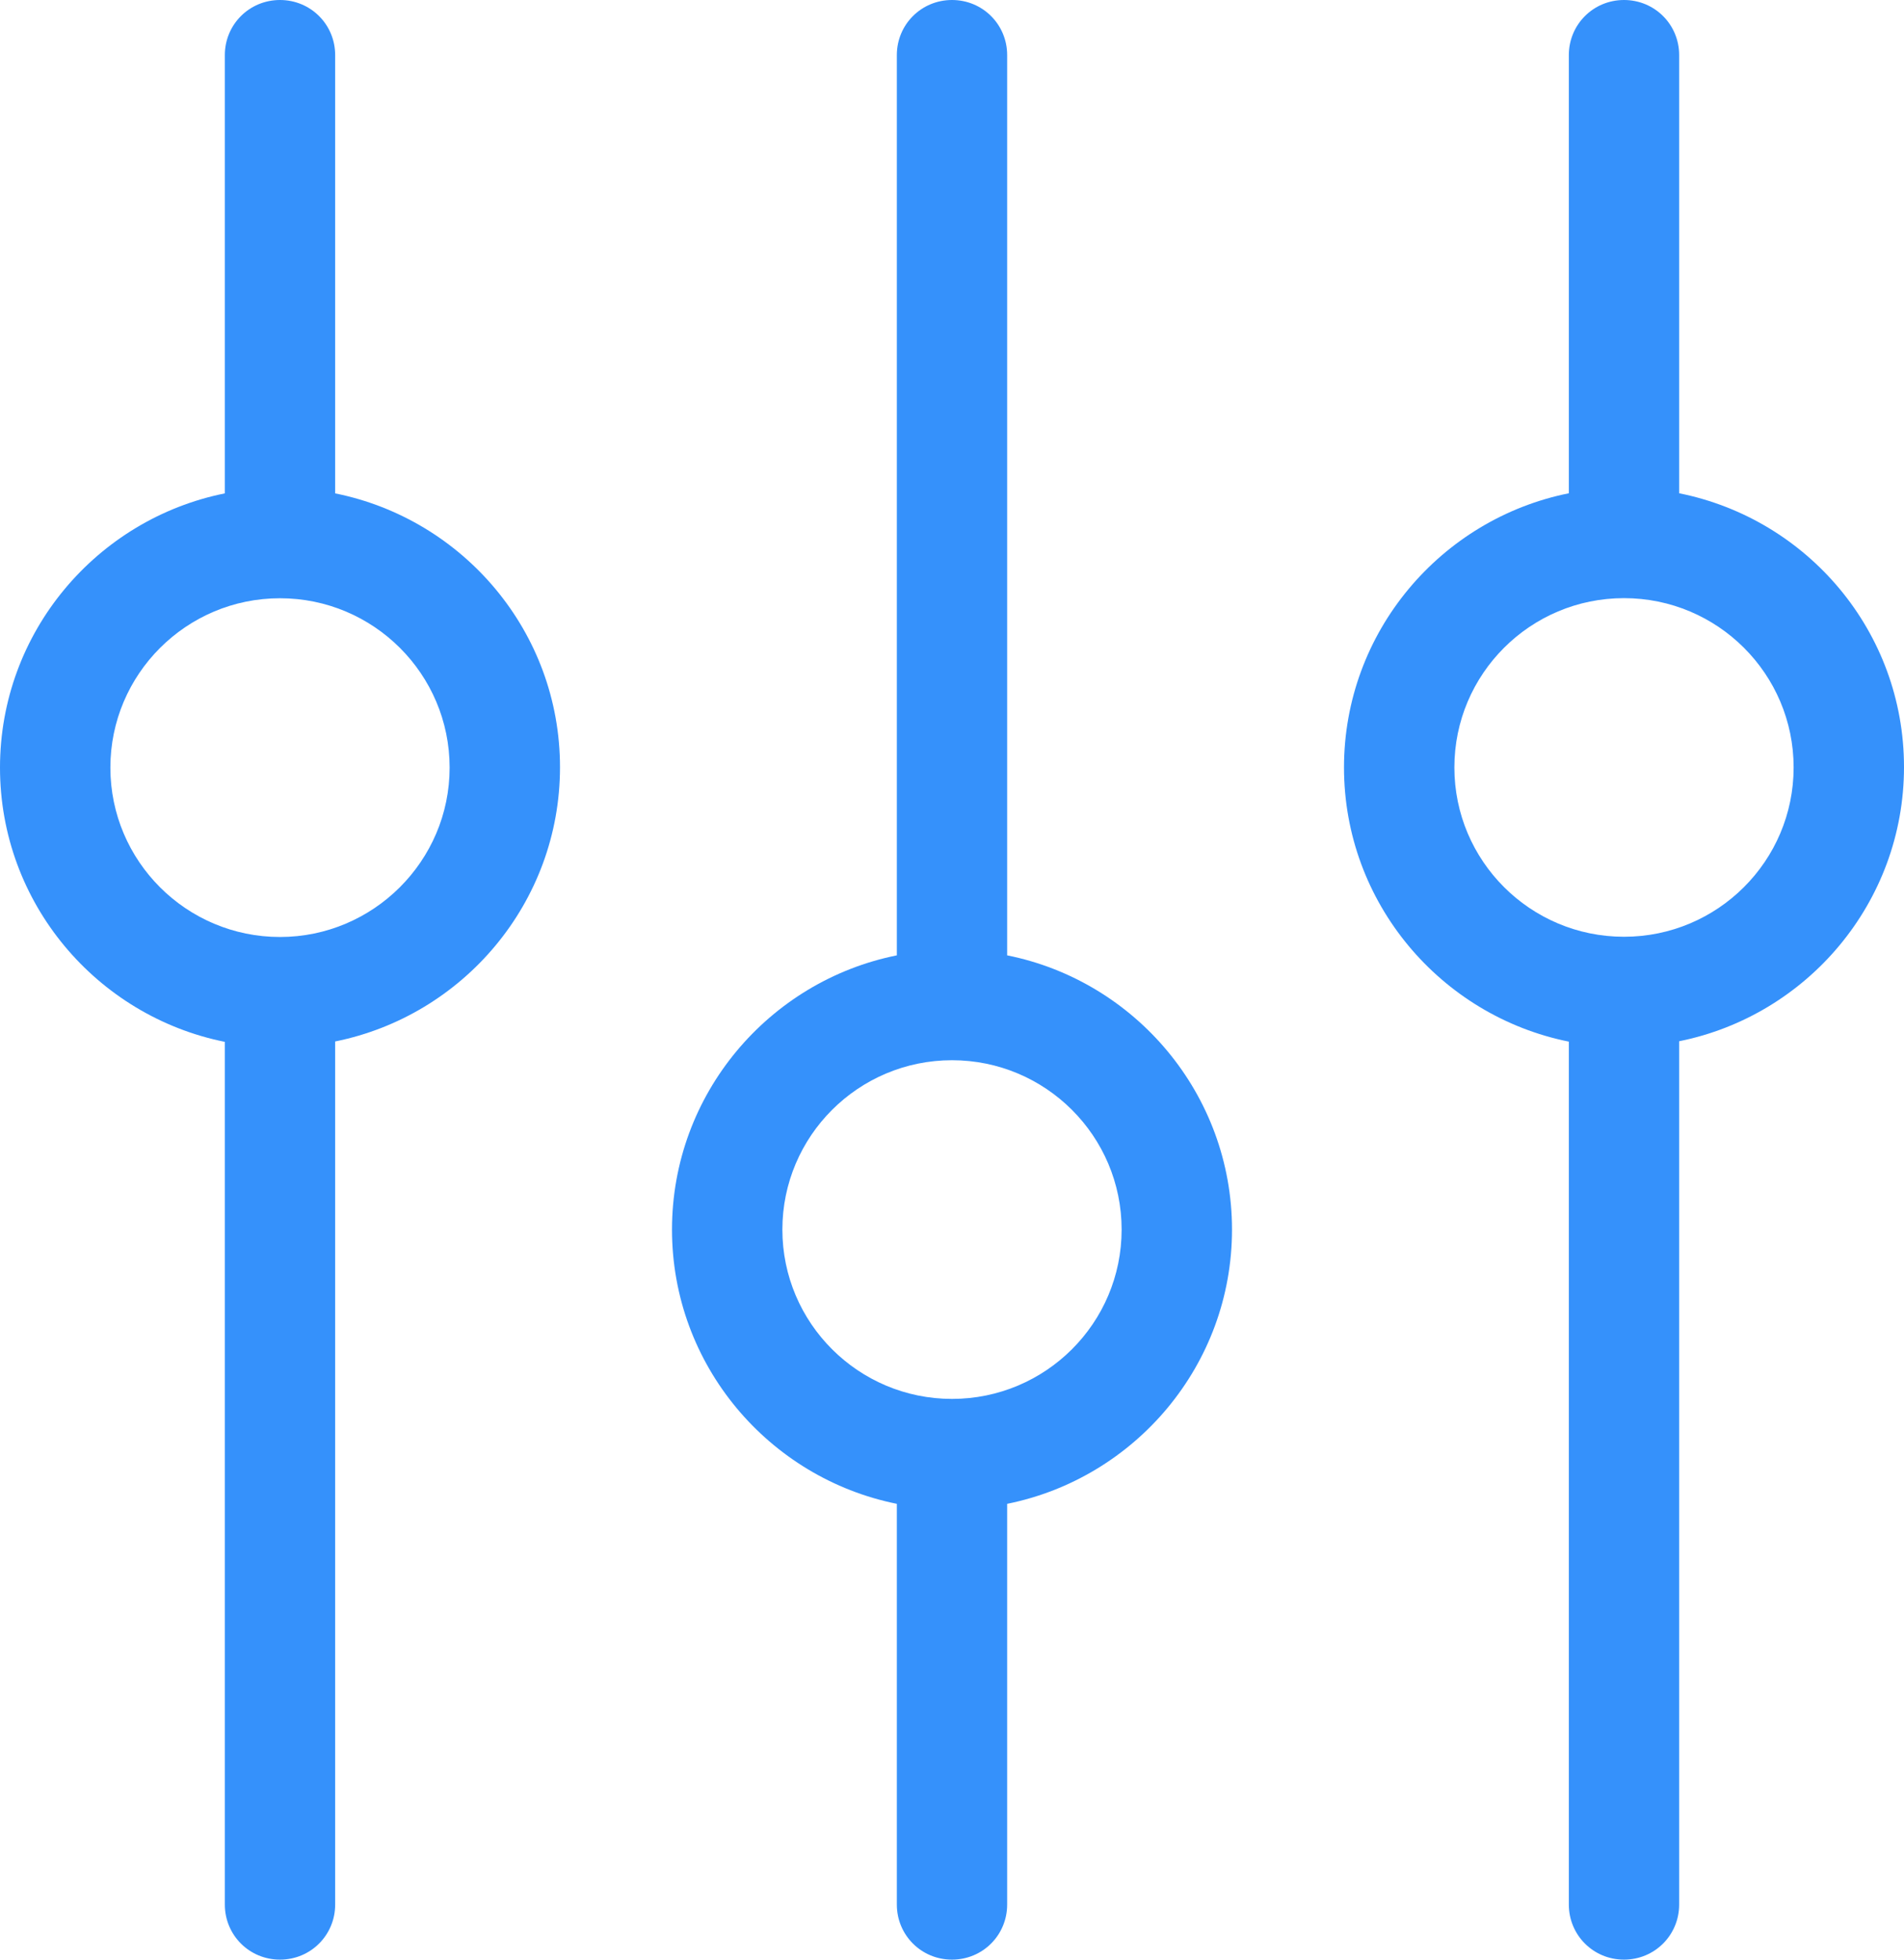 <svg width="34" height="35" viewBox="0 0 34 35" fill="none" xmlns="http://www.w3.org/2000/svg">
<path fill-rule="evenodd" clip-rule="evenodd" d="M17.985 17.063V0.984C17.985 0.437 17.547 0 17 0C16.453 0 16.015 0.437 16.015 0.984V17.063C13.73 17.522 12 19.541 12 21.961C12 24.381 13.73 26.399 16.015 26.859V34.016C16.015 34.563 16.453 35 17 35C17.547 35 17.985 34.563 17.985 34.016V26.859C20.27 26.399 22 24.381 22 21.961C22 19.548 20.277 17.522 17.985 17.063ZM17 24.985C15.329 24.985 13.971 23.63 13.971 21.961C13.971 20.291 15.329 18.936 17 18.936C18.672 18.936 20.029 20.291 20.029 21.961C20.029 23.63 18.672 24.985 17 24.985Z" fill="#3591FB"/>
<path fill-rule="evenodd" clip-rule="evenodd" d="M5.985 8.812V0.984C5.985 0.437 5.547 0 5 0C4.453 0 4.015 0.437 4.015 0.984V8.812C1.73 9.271 0 11.29 0 13.71C0 16.13 1.73 18.149 4.015 18.608V34.016C4.015 34.563 4.453 35 5 35C5.547 35 5.985 34.563 5.985 34.016V18.601C8.27 18.141 10 16.122 10 13.703C10 11.283 8.27 9.271 5.985 8.812ZM5 16.735C3.328 16.735 1.971 15.379 1.971 13.71C1.971 12.041 3.328 10.685 5 10.685C6.672 10.685 8.029 12.041 8.029 13.71C8.029 15.379 6.664 16.735 5 16.735Z" fill="#3591FB"/>
<path fill-rule="evenodd" clip-rule="evenodd" d="M29.985 8.81V0.984C29.985 0.437 29.547 0 29 0C28.453 0 28.015 0.437 28.015 0.984V8.81C25.73 9.269 24 11.288 24 13.707C24 16.126 25.73 18.145 28.015 18.604V34.016C28.015 34.563 28.453 35 29 35C29.547 35 29.985 34.563 29.985 34.016V18.597C32.27 18.138 34 16.119 34 13.7C34 11.28 32.277 9.269 29.985 8.81ZM29 16.731C27.328 16.731 25.971 15.376 25.971 13.707C25.971 12.038 27.328 10.683 29 10.683C30.672 10.683 32.029 12.038 32.029 13.707C32.029 15.376 30.672 16.731 29 16.731Z" fill="#3591FB"/>
</svg>
